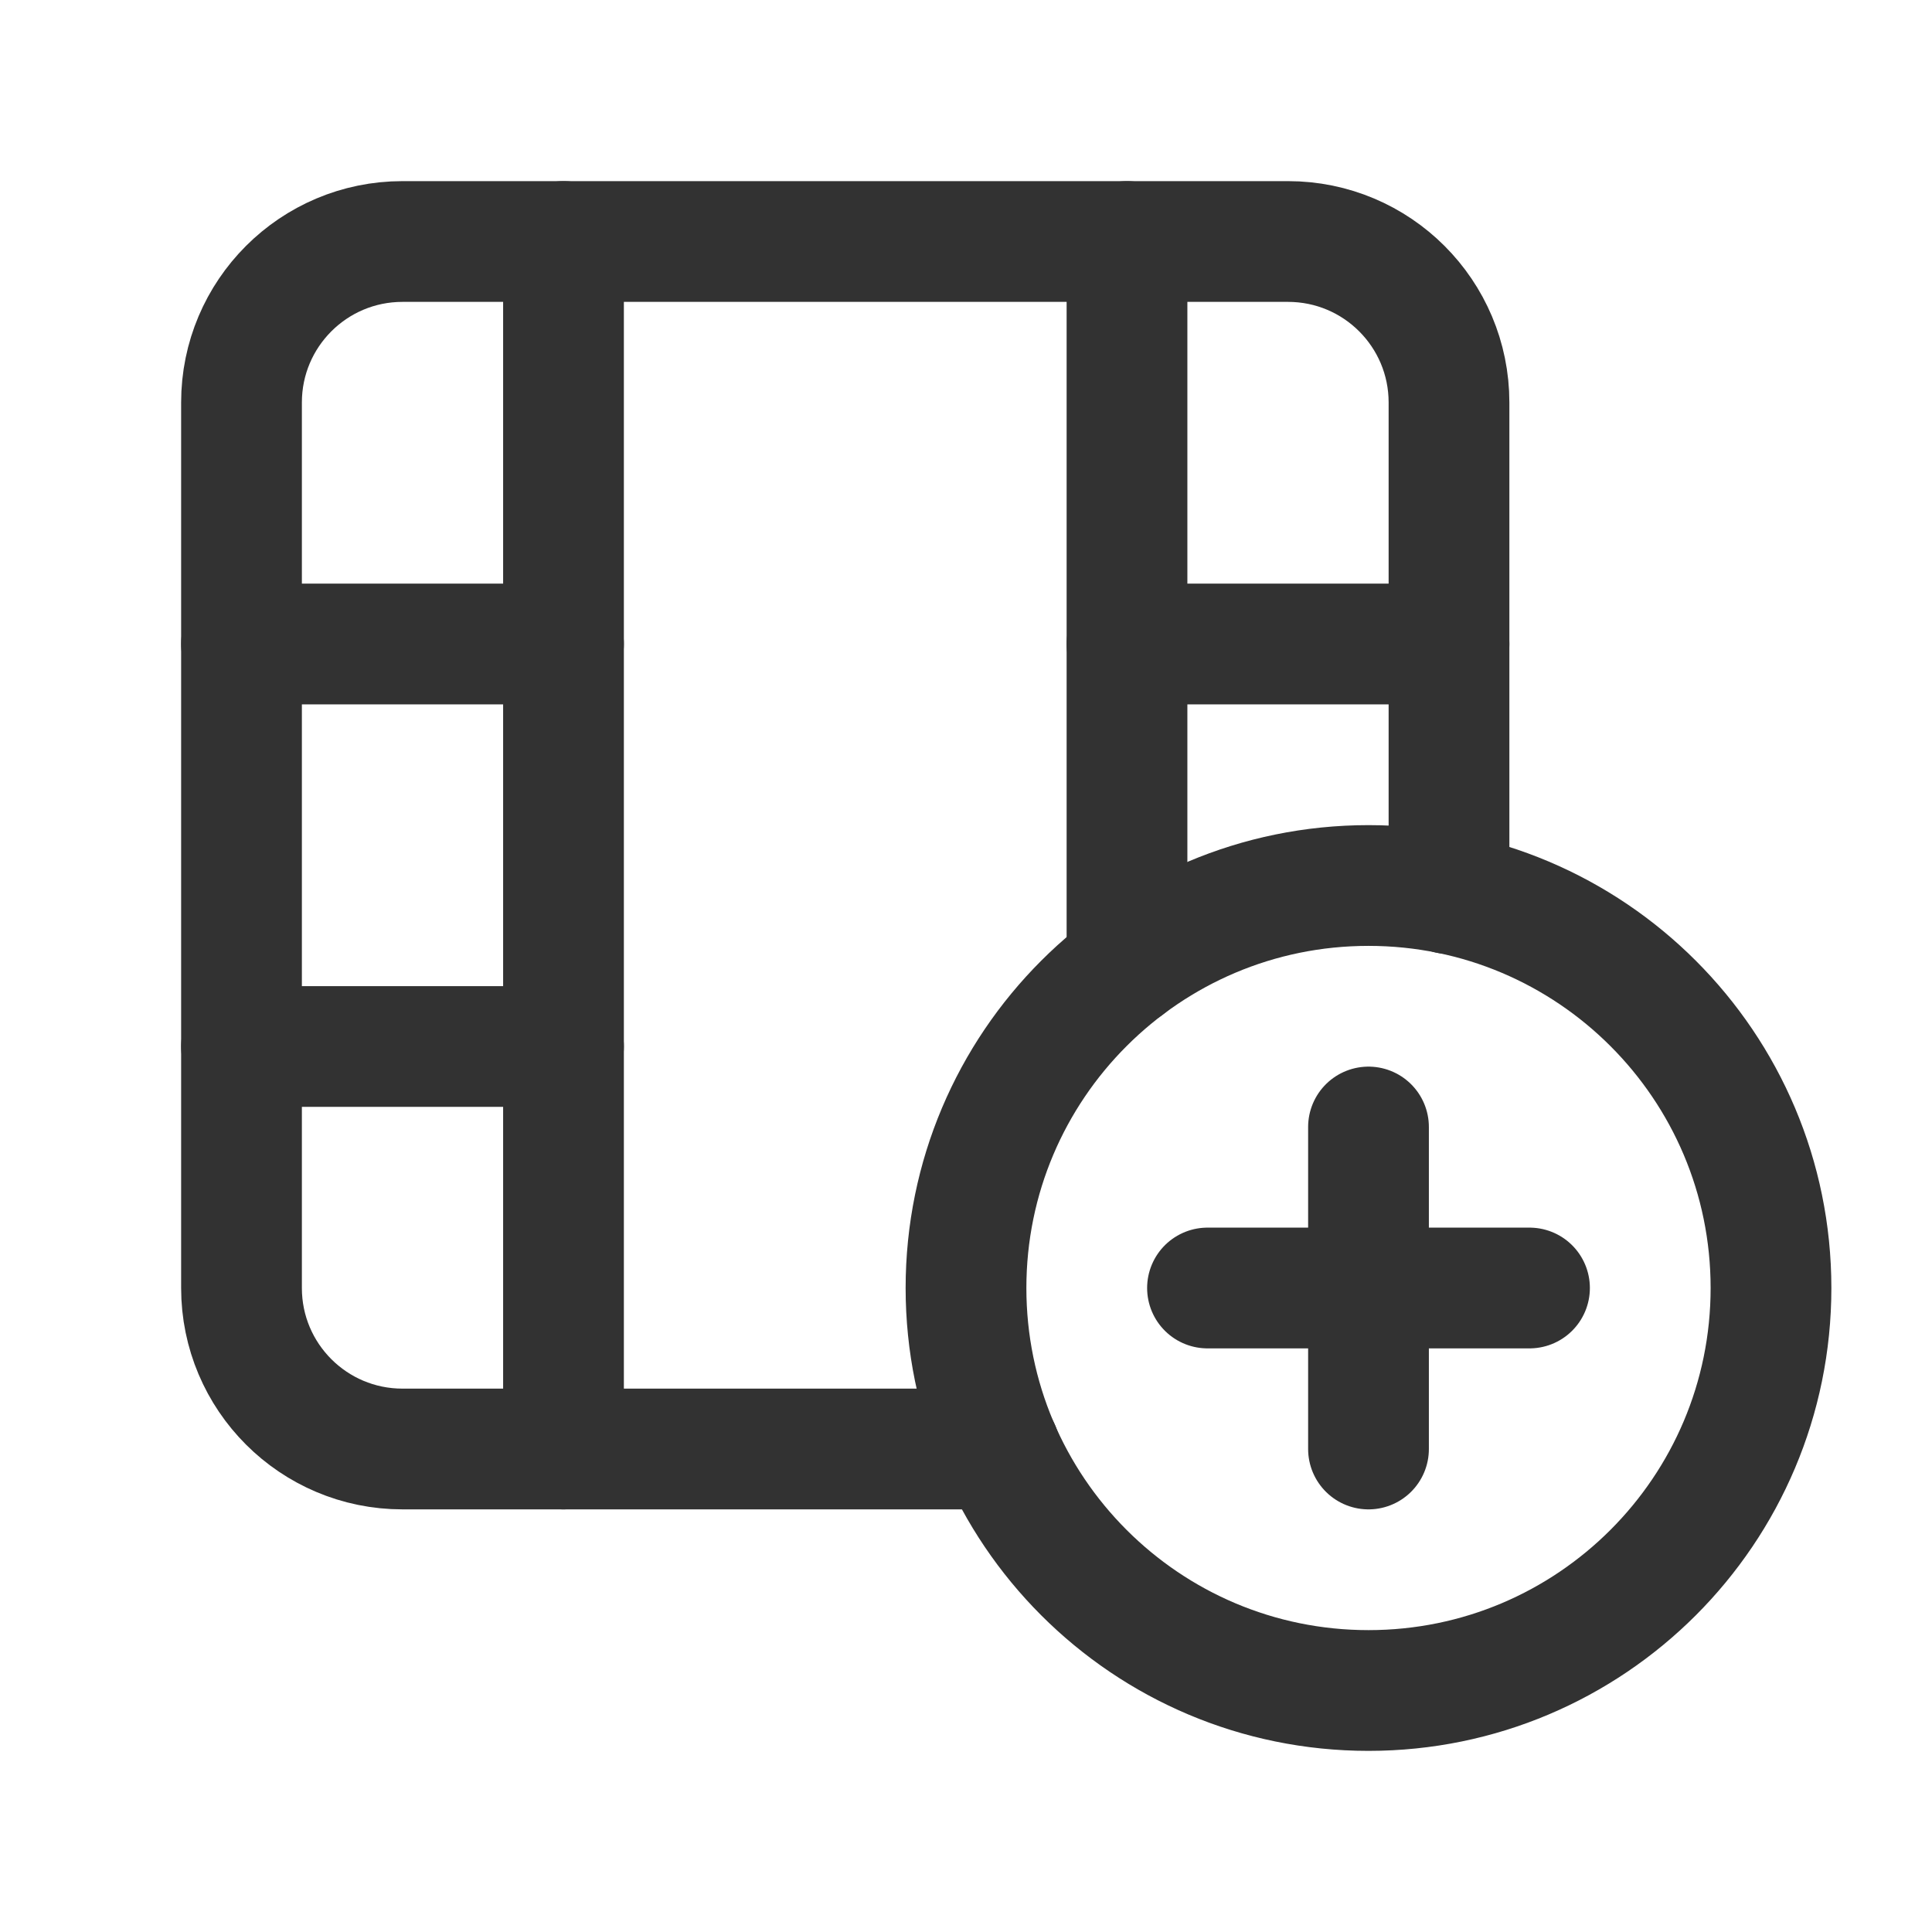 <?xml version="1.0" encoding="UTF-8"?><svg version="1.1" viewBox="0 0 24 24" xmlns="http://www.w3.org/2000/svg" xmlns:xlink="http://www.w3.org/1999/xlink"><!--Generated by IJSVG (https://github.com/iconjar/IJSVG)--><g stroke-linecap="round" stroke-width="1.5" stroke="#323232" fill="none" stroke-linejoin="round"><path d="M7,8h-4"></path><path d="M7,13h-4"></path><path d="M14,8h4"></path><path d="M17,21c-2.761,0 -5,-2.239 -5,-5c0,-2.761 2.239,-5 5,-5c2.762,0 5,2.239 5,5c0,2.761 -2.238,5 -5,5"></path><path d="M17,14v4"></path><path d="M19,16h-4"></path><path d="M14,12v-9"></path><path d="M7,18v-15"></path><path d="M18,11.101v-6.101c0,-1.105 -0.895,-2 -2,-2h-11c-1.105,0 -2,0.895 -2,2v11c0,1.105 0.895,2 2,2h7.418"></path></g><path fill="none" d="M0,0h24v24h-24Z"></path></svg>